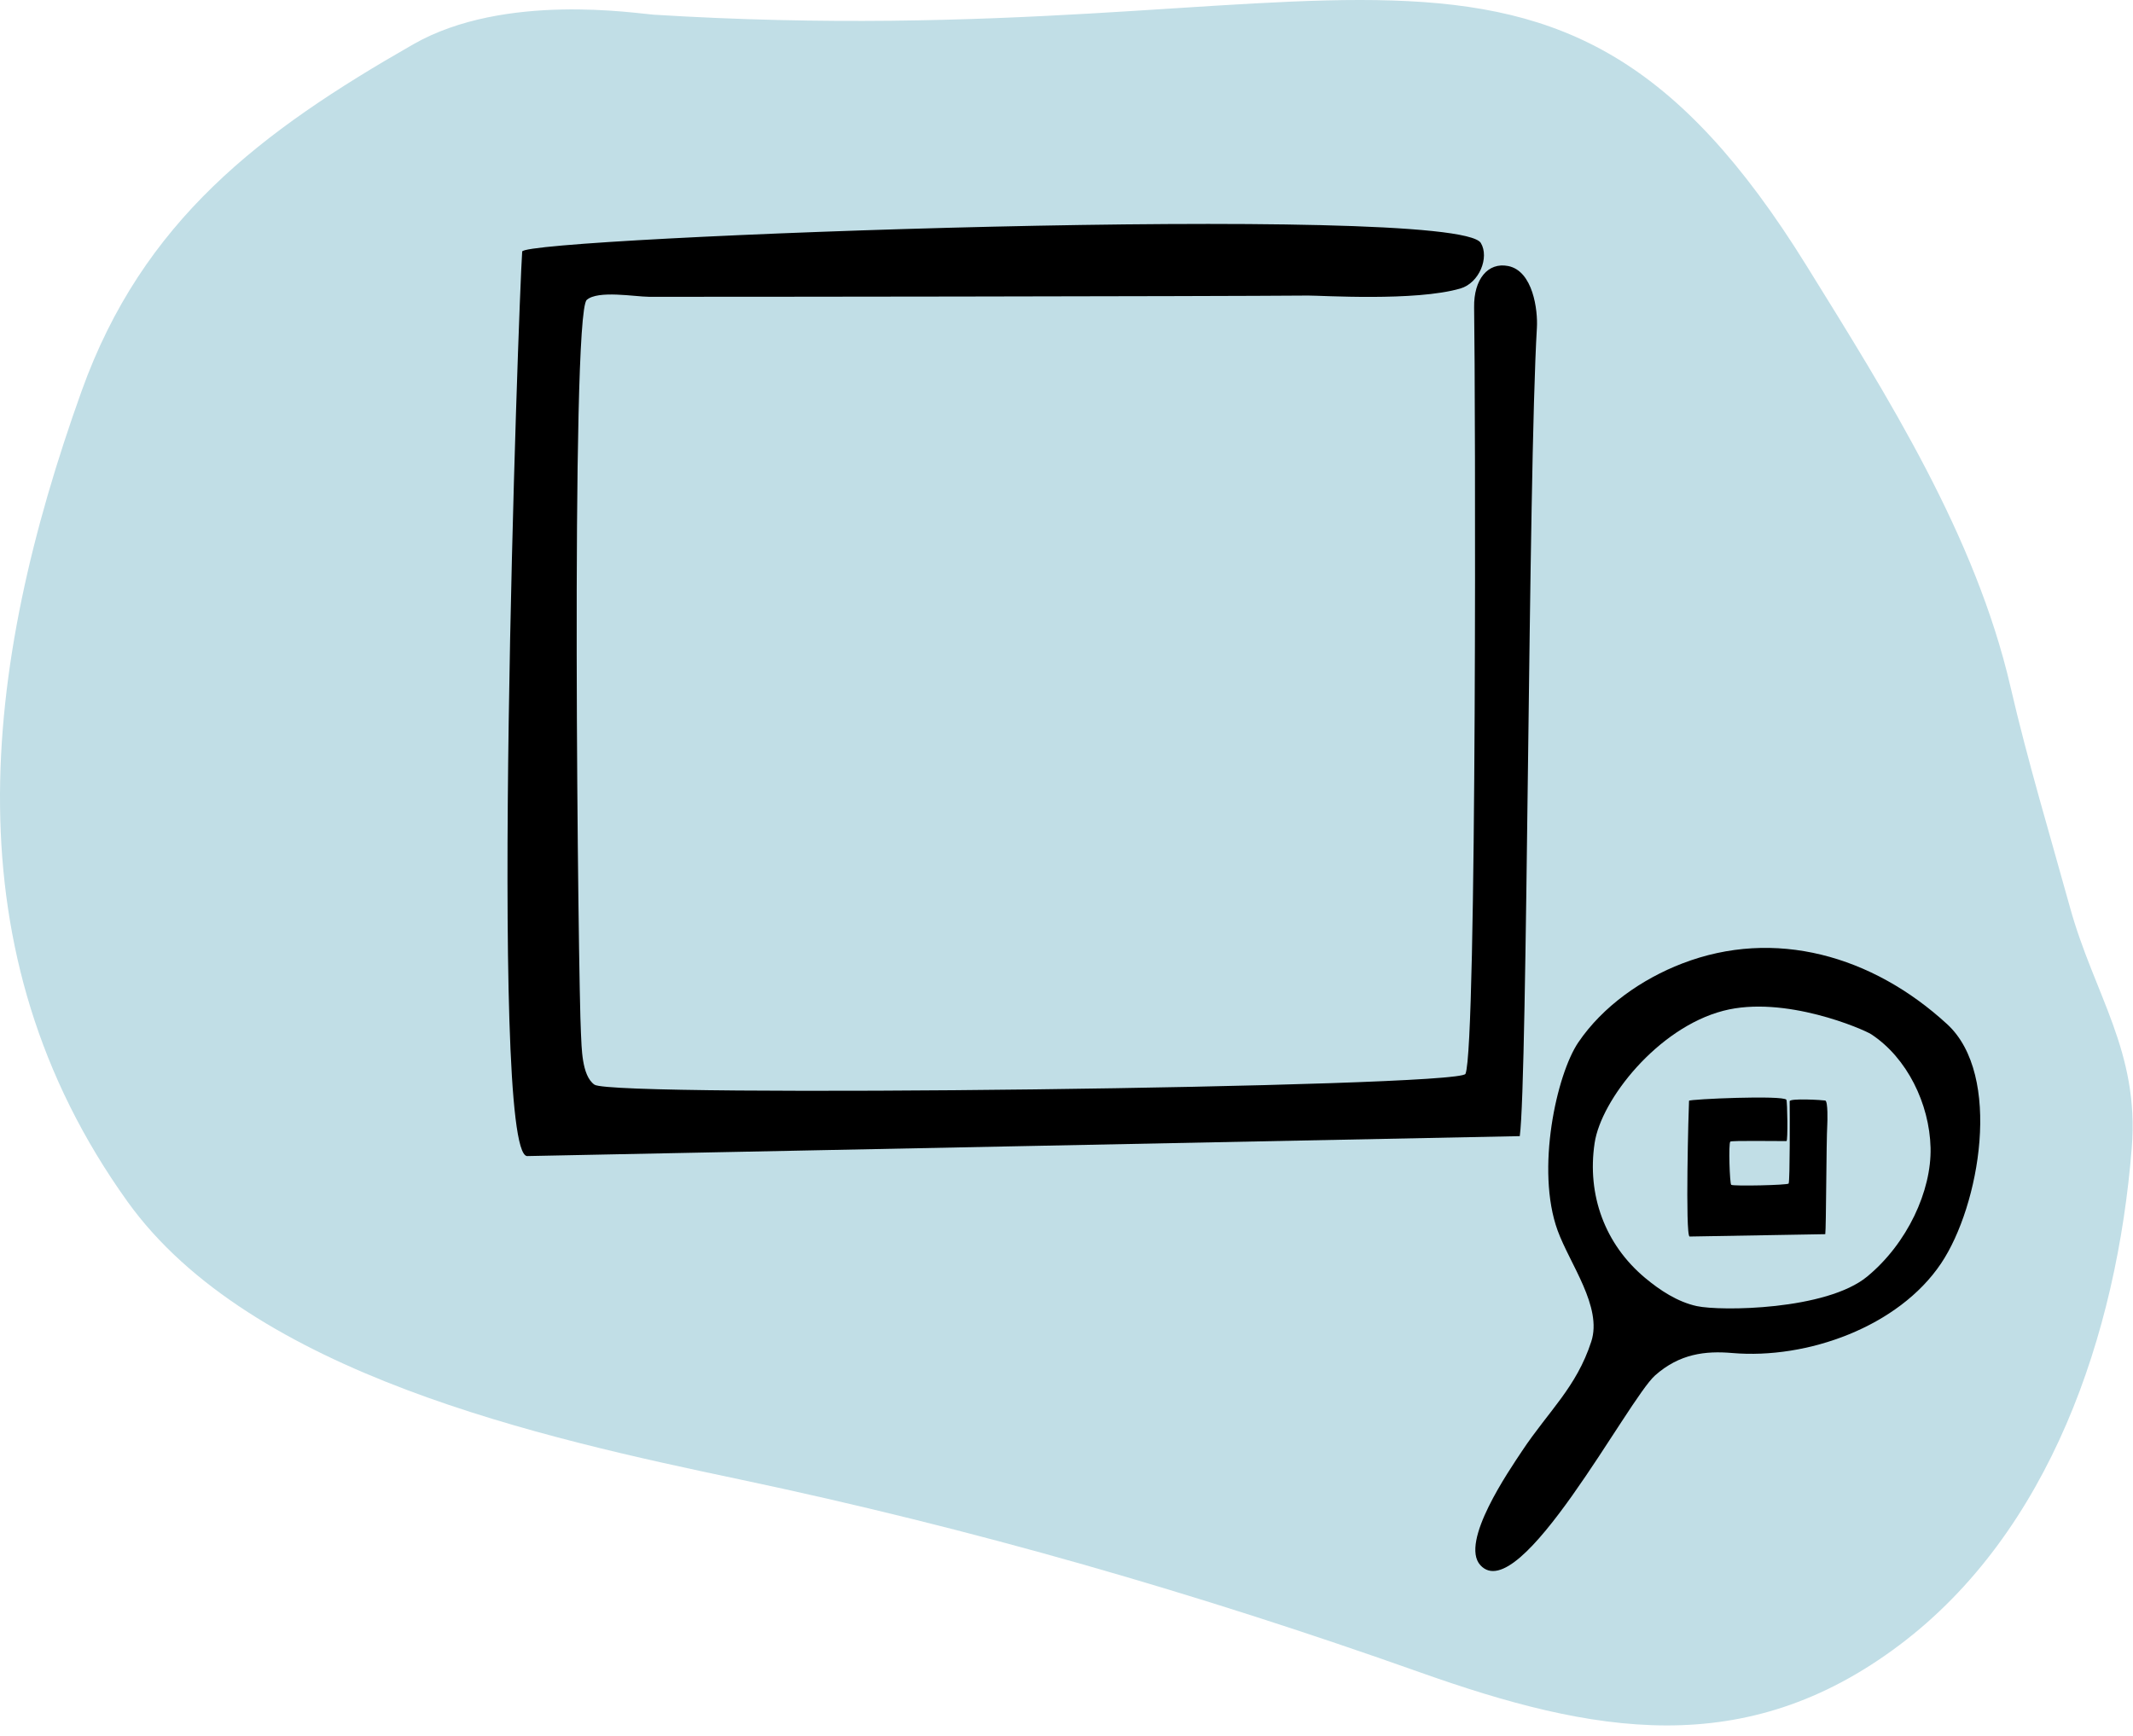 <svg width="188" height="153" viewBox="0 0 188 153" fill="none" xmlns="http://www.w3.org/2000/svg">
<path fill-rule="evenodd" clip-rule="evenodd" d="M36.43 3.903C22.961 11.599 12.577 19.445 7.188 34.483C-1.552 58.873 -4.579 83.854 11.237 105.924C22.147 121.145 47.856 126.755 65.184 130.41C85.75 134.749 105.438 140.423 125.166 147.423C140.376 152.819 153.751 155.31 167.447 144.991C180.647 135.045 186.583 117.661 187.892 101.162C188.565 92.676 184.576 87.683 182.445 79.981C180.687 73.623 178.725 67.128 177.204 60.55C174.121 47.22 166.398 34.995 159.203 23.387C136.532 -13.182 118.52 5.073 57.602 1.294C56.168 1.204 44.483 -0.698 36.43 3.903Z" fill="#C1DEE6"/>
<path fill-rule="evenodd" clip-rule="evenodd" d="M46.452 101.91C43.031 101.614 45.709 26.519 46.025 22.176C46.115 20.927 128.347 17.827 130.518 21.419C131.283 22.685 130.389 24.944 128.715 25.432C124.753 26.587 116.416 26.044 115.295 26.054C107.16 26.126 60.738 26.175 57.199 26.163C55.955 26.157 52.69 25.563 51.713 26.44C50.276 27.73 50.965 86.872 51.204 91.076C51.273 92.276 51.248 94.813 52.394 95.616C54.063 96.787 128.639 95.871 129.165 94.662C130.185 92.318 130.049 34.63 129.927 27.092C129.887 24.614 131.149 23.095 132.931 23.451C135.119 23.887 135.552 27.346 135.46 28.898C134.688 41.979 134.64 95.151 133.951 100.153" fill="black"/>
<path fill-rule="evenodd" clip-rule="evenodd" d="M148.921 109.002C148.519 108.967 148.833 97.547 148.87 97.036C148.881 96.889 157.193 96.525 157.449 96.947C157.539 97.096 157.592 100.588 157.46 100.589C156.504 100.597 152.622 100.531 152.507 100.635C152.338 100.786 152.453 104.349 152.587 104.443C152.783 104.581 157.588 104.473 157.649 104.331C157.77 104.056 157.754 97.967 157.739 97.081C157.735 96.79 160.664 96.972 160.872 97.014C161.13 97.065 161.066 98.94 161.055 99.122C160.964 100.66 160.959 108.207 160.878 108.795" fill="black"/>
<path fill-rule="evenodd" clip-rule="evenodd" d="M139.109 91.89C141.278 88.693 144.724 86.3 148.264 84.935C156.418 81.792 165.026 84.223 171.621 90.285C176.504 94.775 174.502 106.278 171.087 111.368C167.334 116.964 159.271 119.841 152.68 119.271C150.301 119.065 148.036 119.338 145.887 121.236C143.492 123.35 133.939 141.781 130.476 137.972C128.64 135.951 133.03 129.602 134.156 127.902C136.482 124.395 138.943 122.302 140.254 118.261C141.247 115.202 138.363 111.429 137.287 108.472C135.337 103.113 137.202 94.701 139.109 91.89ZM140.548 100.76C139.863 105.331 141.449 109.681 144.99 112.644C146.304 113.743 147.853 114.764 149.55 115.135C151.652 115.594 160.968 115.499 164.568 112.534C168.103 109.623 170.251 104.973 170.158 101.175C170.062 97.302 168.086 93.248 164.932 91.175C164.288 90.752 157.291 87.691 151.883 89.104C146.114 90.61 141.122 96.932 140.548 100.76Z" fill="black"/>
</svg>
